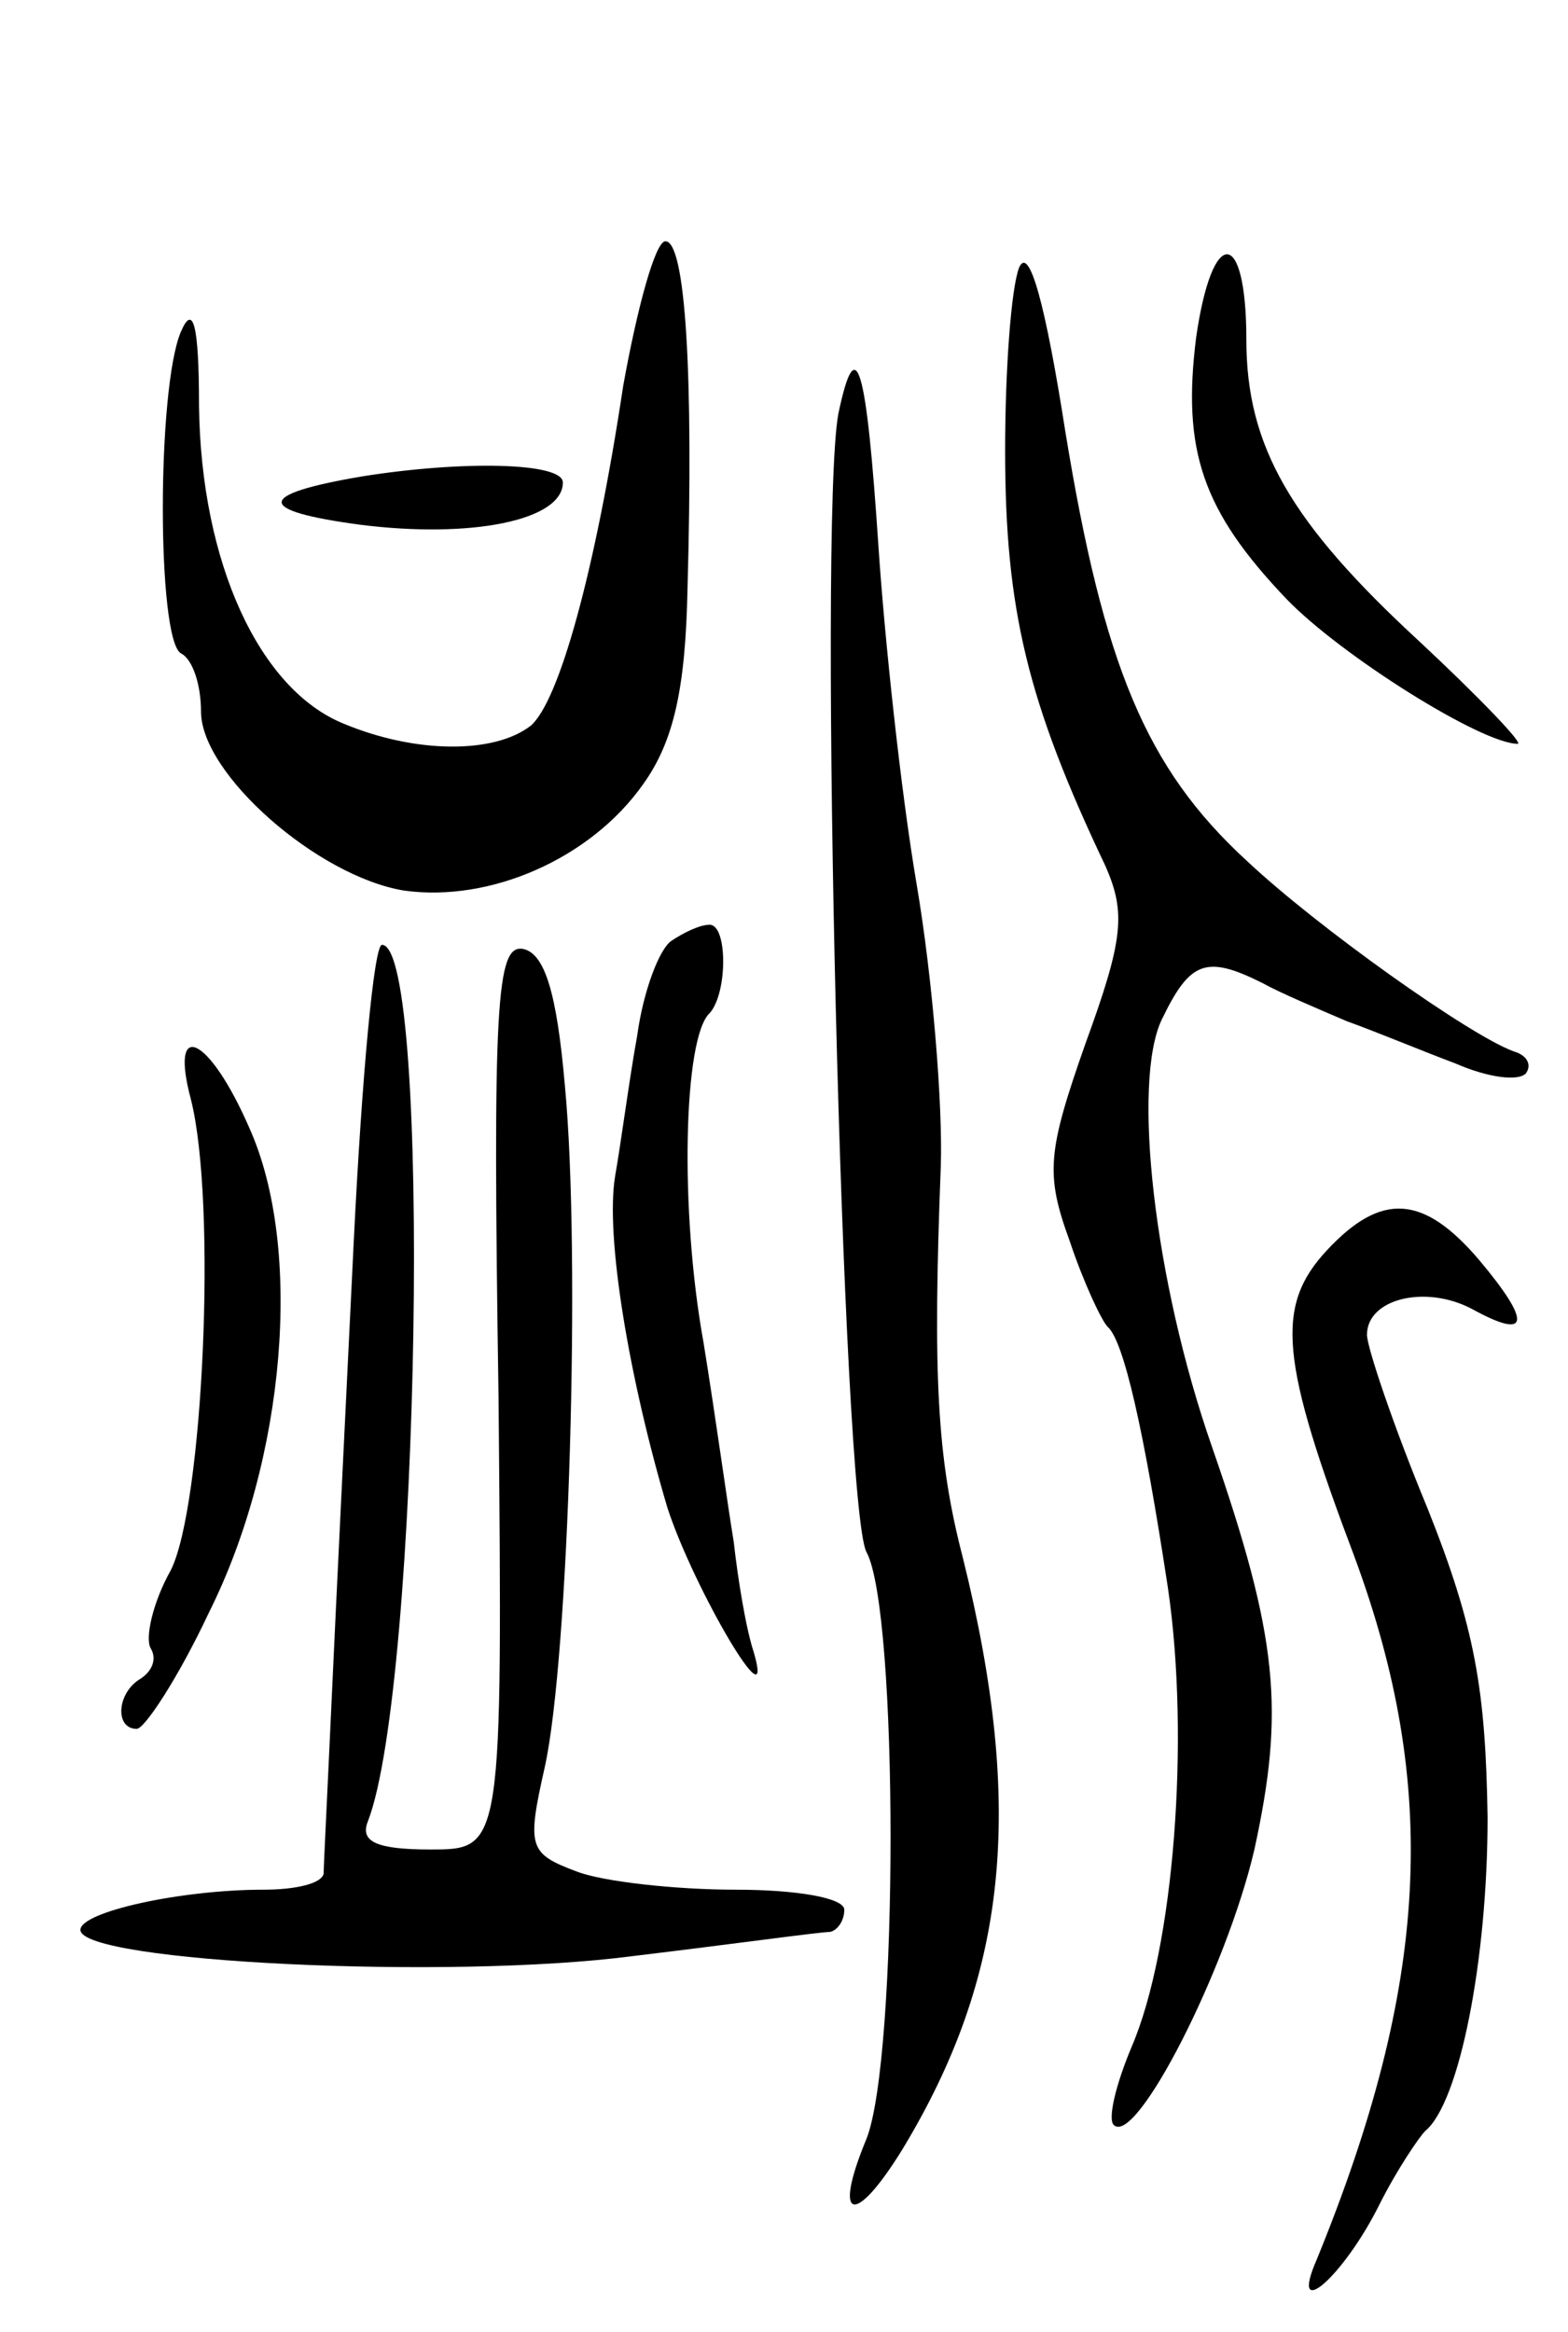 <svg version="1.0" xmlns="http://www.w3.org/2000/svg"
 width="78pt" height="116pt" viewBox="0 0 78 116"
 preserveAspectRatio="xMidYMid meet">
<g transform="translate(0,116) scale(0.1,-0.1)"
fill="#000000" stroke="none">
<path d="M310 968 c-14 -93 -32 -157 -46 -169 -18 -14 -57 -14 -93 1 -42 17
-71 80 -72 158 0 41 -3 51 -9 37 -12 -28 -12 -153 0 -160 6 -3 10 -16 10 -29
0 -31 58 -82 101 -89 43 -6 93 16 119 53 15 21 21 47 22 97 3 107 -1 173 -11
173 -5 0 -14 -33 -21 -72z"/>
<path d="M507 1027 c-4 -10 -7 -51 -7 -91 0 -79 11 -125 50 -207 10 -23 9 -36
-10 -88 -19 -54 -20 -65 -8 -98 7 -21 16 -40 19 -43 8 -7 18 -51 30 -130 11
-75 3 -179 -18 -228 -8 -19 -12 -36 -9 -39 11 -11 56 77 70 137 15 69 12 105
-21 200 -29 83 -40 182 -25 213 14 29 22 32 50 18 9 -5 28 -13 42 -19 14 -5
38 -15 54 -21 16 -7 31 -9 35 -5 3 4 1 9 -6 11 -22 8 -98 62 -133 95 -50 46
-71 97 -90 213 -10 64 -18 93 -23 82z"/>
<path d="M595 992 c-7 -56 3 -86 45 -130 27 -28 97 -72 115 -72 3 0 -19 23
-49 51 -64 59 -86 97 -86 150 0 56 -17 57 -25 1z"/>
<path d="M417 954 c-10 -56 2 -543 14 -566 16 -29 16 -252 0 -292 -17 -41 -6
-44 18 -5 52 86 61 169 30 294 -13 50 -15 91 -11 195 1 30 -4 93 -12 140 -8
47 -16 123 -19 168 -6 90 -11 109 -20 66z"/>
<path d="M180 923 c-53 -9 -53 -17 -1 -24 55 -7 101 2 101 21 0 10 -50 11
-100 3z"/>
<path d="M334 692 c-6 -4 -14 -25 -17 -47 -4 -22 -8 -53 -11 -70 -5 -30 7
-101 26 -165 13 -40 54 -110 43 -72 -4 12 -8 37 -10 55 -3 18 -9 62 -15 99
-12 66 -10 152 3 164 9 10 9 44 0 44 -5 0 -13 -4 -19 -8z"/>
<path d="M176 543 c-4 -82 -9 -184 -11 -228 -2 -44 -4 -83 -4 -87 -1 -5 -14
-8 -30 -8 -41 0 -91 -11 -91 -20 0 -16 184 -25 275 -13 50 6 93 12 98 12 4 1
7 6 7 11 0 6 -24 10 -54 10 -30 0 -66 4 -79 9 -24 9 -25 12 -16 52 12 54 18
255 10 339 -4 46 -10 66 -21 68 -13 2 -15 -27 -12 -223 2 -225 2 -225 -34
-225 -27 0 -35 4 -31 14 26 67 32 436 7 436 -4 0 -10 -66 -14 -147z"/>
<path d="M95 613 c13 -52 6 -202 -10 -234 -9 -16 -13 -34 -10 -39 3 -5 1 -11
-5 -15 -12 -7 -13 -25 -2 -25 4 0 21 26 36 58 38 76 47 181 20 241 -20 46 -40
55 -29 14z"/>
<path d="M660 538 c-26 -28 -23 -55 14 -153 42 -114 37 -212 -19 -349 -14 -32
13 -9 31 27 9 18 20 34 23 37 17 14 31 85 31 156 -1 63 -6 94 -30 154 -17 41
-30 80 -30 86 0 18 29 25 52 13 29 -16 30 -7 4 24 -28 33 -49 34 -76 5z"/>
</g>
</svg>
